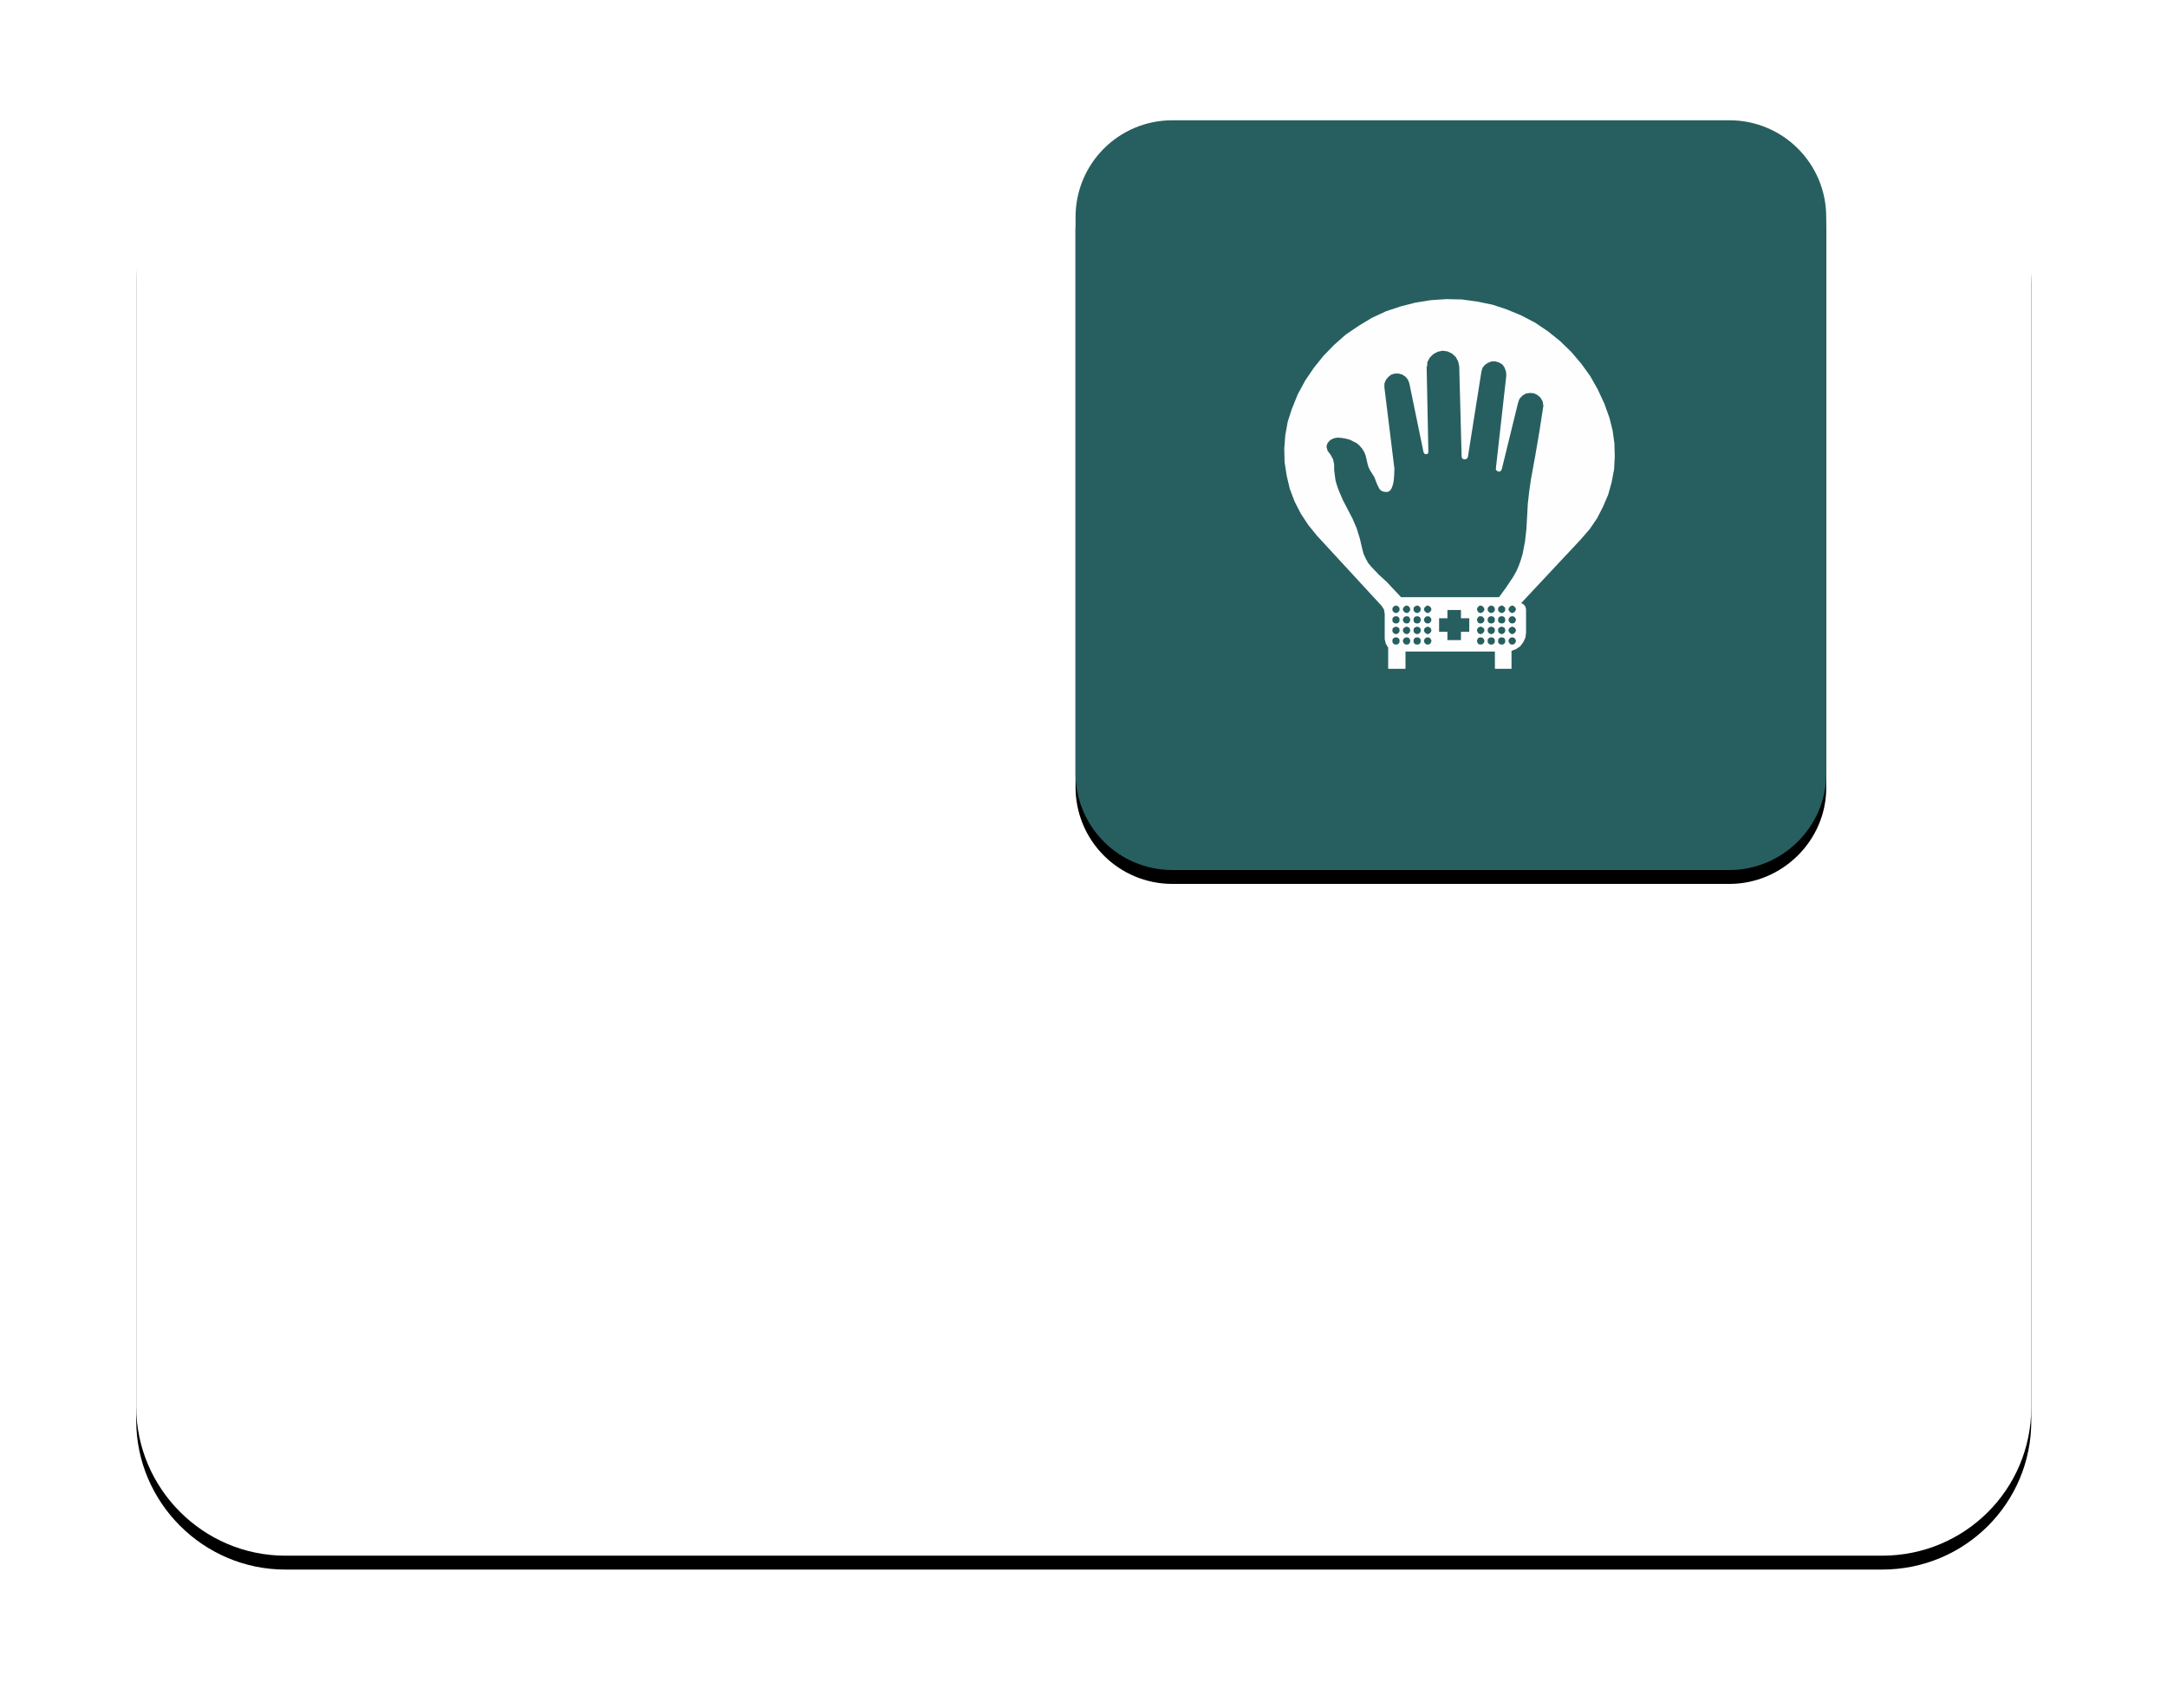 <?xml version="1.0" encoding="UTF-8"?>
<svg width="156px" height="123px" viewBox="0 0 156 123" version="1.1" xmlns="http://www.w3.org/2000/svg" xmlns:xlink="http://www.w3.org/1999/xlink">
    <title>使用束缚带</title>
    <defs>
        <path d="M141.787,119.462 L26.833,119.462 C20.93,119.462 16.1,114.632 16.1,108.729 L16.1,26.833 C16.1,20.93 20.93,16.1 26.833,16.1 L141.787,16.1 C147.691,16.1 152.521,20.93 152.521,26.833 L152.521,108.782 C152.521,114.686 147.745,119.462 141.787,119.462" id="path-1"></path>
        <filter x="-11.4%" y="-14.0%" width="122.7%" height="130.0%" filterUnits="objectBoundingBox" id="filter-2">
            <feOffset dx="0" dy="1" in="SourceAlpha" result="shadowOffsetOuter1"></feOffset>
            <feGaussianBlur stdDeviation="5" in="shadowOffsetOuter1" result="shadowBlurOuter1"></feGaussianBlur>
            <feColorMatrix values="0 0 0 0 0   0 0 0 0 0   0 0 0 0 0  0 0 0 0.1 0" type="matrix" in="shadowBlurOuter1"></feColorMatrix>
        </filter>
        <path d="M130.786,70.089 L90.697,70.089 C86.833,70.089 83.72,66.976 83.72,63.112 L83.72,23.077 C83.72,19.213 86.833,16.1 90.697,16.1 L130.786,16.1 C134.65,16.1 137.762,19.213 137.762,23.077 L137.762,63.166 C137.762,66.976 134.596,70.089 130.786,70.089" id="path-3"></path>
        <filter x="-14.8%" y="-13.0%" width="129.6%" height="129.6%" filterUnits="objectBoundingBox" id="filter-4">
            <feOffset dx="0" dy="1" in="SourceAlpha" result="shadowOffsetOuter1"></feOffset>
            <feGaussianBlur stdDeviation="2.5" in="shadowOffsetOuter1" result="shadowBlurOuter1"></feGaussianBlur>
            <feColorMatrix values="0 0 0 0 0.196   0 0 0 0 0.451   0 0 0 0 0.251  0 0 0 0.5 0" type="matrix" in="shadowBlurOuter1"></feColorMatrix>
        </filter>
    </defs>
    <g id="页面-1" stroke="none" stroke-width="1" fill="none" fill-rule="evenodd">
        <g id="padCard-床头卡" transform="translate(-746, -326)">
            <g id="使用束缚带" transform="translate(744, 322)">
                <g id="编组" transform="translate(-4.293, -3.44)">
                    <g id="Fill-2">
                        <use fill="black" fill-opacity="1" filter="url(#filter-2)" xlink:href="#path-1"></use>
                        <use fill="#FFFFFF" fill-rule="evenodd" xlink:href="#path-1"></use>
                    </g>
                    <g id="Fill-5">
                        <use fill="black" fill-opacity="1" filter="url(#filter-4)" xlink:href="#path-3"></use>
                        <use fill="#275F60" fill-rule="evenodd" xlink:href="#path-3"></use>
                    </g>
                </g>
                <g id="图标位置" transform="translate(90.16, 22.857)">
                    <g id="编组" transform="translate(0, 0)" fill="#FFB400" opacity="0">
                        <g id="图标背景底板60*60px" transform="translate(0, 0)">
                            <rect x="3.55271368e-15" y="3.55271368e-15" width="32.2" height="32.2"></rect>
                        </g>
                    </g>
                    <g id="Fill-173" transform="translate(4.293, 2.683)" fill="#FEFEFE">
                        <path d="M8.304,24.603 L8.279,24.478 L8.179,24.379 L8.054,24.353 L7.906,24.379 L7.805,24.478 L7.781,24.603 L7.805,24.752 L7.906,24.853 L8.054,24.876 L8.179,24.853 L8.279,24.752 L8.304,24.603 Z M8.304,23.854 L8.279,23.705 L8.179,23.629 L8.054,23.581 L7.906,23.629 L7.805,23.705 L7.781,23.854 L7.805,23.979 L7.906,24.08 L8.054,24.129 L8.179,24.08 L8.279,23.979 L8.304,23.854 Z M8.304,23.081 L8.279,22.958 L8.179,22.857 L8.054,22.833 L7.906,22.857 L7.805,22.958 L7.781,23.081 L7.805,23.232 L7.906,23.331 L8.054,23.356 L8.179,23.331 L8.279,23.232 L8.304,23.081 Z M8.304,22.334 L8.279,22.209 L8.179,22.11 L8.054,22.059 L7.906,22.11 L7.805,22.209 L7.781,22.334 L7.805,22.459 L7.906,22.559 L8.054,22.609 L8.179,22.559 L8.279,22.459 L8.304,22.334 Z M9.077,24.603 L9.028,24.478 L8.952,24.379 L8.804,24.353 L8.679,24.379 L8.579,24.478 L8.531,24.603 L8.579,24.752 L8.679,24.853 L8.804,24.876 L8.952,24.853 L9.028,24.752 L9.077,24.603 Z M9.077,23.854 L9.028,23.705 L8.952,23.629 L8.804,23.581 L8.679,23.629 L8.579,23.705 L8.531,23.854 L8.579,23.979 L8.679,24.08 L8.804,24.129 L8.952,24.08 L9.028,23.979 L9.077,23.854 Z M9.077,23.081 L9.028,22.958 L8.952,22.857 L8.804,22.833 L8.679,22.857 L8.579,22.958 L8.531,23.081 L8.579,23.232 L8.679,23.331 L8.804,23.356 L8.952,23.331 L9.028,23.232 L9.077,23.081 Z M9.077,22.334 L9.028,22.209 L8.952,22.11 L8.804,22.059 L8.679,22.11 L8.579,22.209 L8.531,22.334 L8.579,22.459 L8.679,22.559 L8.804,22.609 L8.952,22.559 L9.028,22.459 L9.077,22.334 Z M9.826,24.603 L9.8,24.478 L9.701,24.379 L9.576,24.353 L9.426,24.379 L9.326,24.478 L9.303,24.603 L9.326,24.752 L9.426,24.853 L9.576,24.876 L9.701,24.853 L9.8,24.752 L9.826,24.603 Z M9.826,23.854 L9.8,23.705 L9.701,23.629 L9.576,23.581 L9.426,23.629 L9.326,23.705 L9.303,23.854 L9.326,23.979 L9.426,24.08 L9.576,24.129 L9.701,24.08 L9.8,23.979 L9.826,23.854 Z M9.826,23.081 L9.8,22.958 L9.701,22.857 L9.576,22.833 L9.426,22.857 L9.326,22.958 L9.303,23.081 L9.326,23.232 L9.426,23.331 L9.576,23.356 L9.701,23.331 L9.8,23.232 L9.826,23.081 Z M9.826,22.334 L9.8,22.209 L9.701,22.11 L9.576,22.059 L9.426,22.11 L9.326,22.209 L9.303,22.334 L9.326,22.459 L9.426,22.559 L9.576,22.609 L9.701,22.559 L9.8,22.459 L9.826,22.334 Z M10.598,24.603 L10.549,24.478 L10.45,24.379 L10.325,24.353 L10.2,24.379 L10.099,24.478 L10.05,24.603 L10.099,24.752 L10.2,24.853 L10.325,24.876 L10.45,24.853 L10.549,24.752 L10.598,24.603 Z M10.598,23.854 L10.549,23.705 L10.45,23.629 L10.325,23.581 L10.2,23.629 L10.099,23.705 L10.05,23.854 L10.099,23.979 L10.2,24.08 L10.325,24.129 L10.45,24.08 L10.549,23.979 L10.598,23.854 Z M10.598,23.081 L10.549,22.958 L10.45,22.857 L10.325,22.833 L10.2,22.857 L10.099,22.958 L10.05,23.081 L10.099,23.232 L10.2,23.331 L10.325,23.356 L10.45,23.331 L10.549,23.232 L10.598,23.081 Z M10.598,22.334 L10.549,22.209 L10.45,22.11 L10.325,22.059 L10.2,22.11 L10.099,22.209 L10.05,22.334 L10.099,22.459 L10.2,22.559 L10.325,22.609 L10.45,22.559 L10.549,22.459 L10.598,22.334 Z M13.318,23.955 L13.318,22.982 L12.719,22.982 L12.719,22.385 L11.745,22.385 L11.745,22.982 L11.146,22.982 L11.146,23.955 L11.745,23.955 L11.745,24.552 L12.719,24.552 L12.719,23.955 L13.318,23.955 Z M14.414,24.603 L14.365,24.478 L14.264,24.379 L14.139,24.353 L13.991,24.379 L13.917,24.478 L13.866,24.603 L13.917,24.752 L13.991,24.853 L14.139,24.876 L14.264,24.853 L14.365,24.752 L14.414,24.603 Z M14.414,23.854 L14.365,23.705 L14.264,23.629 L14.139,23.581 L13.991,23.629 L13.917,23.705 L13.866,23.854 L13.917,23.979 L13.991,24.08 L14.139,24.129 L14.264,24.08 L14.365,23.979 L14.414,23.854 Z M14.414,23.081 L14.365,22.958 L14.264,22.857 L14.139,22.833 L13.991,22.857 L13.917,22.958 L13.866,23.081 L13.917,23.232 L13.991,23.331 L14.139,23.356 L14.264,23.331 L14.365,23.232 L14.414,23.081 Z M14.414,22.334 L14.365,22.209 L14.264,22.11 L14.139,22.059 L13.991,22.11 L13.917,22.209 L13.866,22.334 L13.917,22.459 L13.991,22.559 L14.139,22.609 L14.264,22.559 L14.365,22.459 L14.414,22.334 Z M15.163,24.603 L15.137,24.478 L15.038,24.379 L14.888,24.353 L14.763,24.379 L14.664,24.478 L14.638,24.603 L14.664,24.752 L14.763,24.853 L14.888,24.876 L15.038,24.853 L15.137,24.752 L15.163,24.603 Z M15.163,23.854 L15.137,23.705 L15.038,23.629 L14.888,23.581 L14.763,23.629 L14.664,23.705 L14.638,23.854 L14.664,23.979 L14.763,24.08 L14.888,24.129 L15.038,24.08 L15.137,23.979 L15.163,23.854 Z M15.163,23.081 L15.137,22.958 L15.038,22.857 L14.888,22.833 L14.763,22.857 L14.664,22.958 L14.638,23.081 L14.664,23.232 L14.763,23.331 L14.888,23.356 L15.038,23.331 L15.137,23.232 L15.163,23.081 Z M15.163,22.334 L15.137,22.209 L15.038,22.11 L14.888,22.059 L14.763,22.11 L14.664,22.209 L14.638,22.334 L14.664,22.459 L14.763,22.559 L14.888,22.609 L15.038,22.559 L15.137,22.459 L15.163,22.334 Z M15.91,24.603 L15.887,24.478 L15.786,24.379 L15.66,24.353 L15.514,24.379 L15.411,24.478 L15.389,24.603 L15.411,24.752 L15.514,24.853 L15.66,24.876 L15.786,24.853 L15.887,24.752 L15.91,24.603 Z M15.91,23.854 L15.887,23.705 L15.786,23.629 L15.66,23.581 L15.514,23.629 L15.411,23.705 L15.389,23.854 L15.411,23.979 L15.514,24.08 L15.66,24.129 L15.786,24.08 L15.887,23.979 L15.91,23.854 Z M15.91,23.081 L15.887,22.958 L15.786,22.857 L15.66,22.833 L15.514,22.857 L15.411,22.958 L15.389,23.081 L15.411,23.232 L15.514,23.331 L15.66,23.356 L15.786,23.331 L15.887,23.232 L15.91,23.081 Z M15.91,22.334 L15.887,22.209 L15.786,22.11 L15.66,22.059 L15.514,22.11 L15.411,22.209 L15.389,22.334 L15.411,22.459 L15.514,22.559 L15.66,22.609 L15.786,22.559 L15.887,22.459 L15.91,22.334 Z M16.684,24.603 L16.634,24.478 L16.534,24.379 L16.409,24.353 L16.285,24.379 L16.185,24.478 L16.135,24.603 L16.185,24.752 L16.285,24.853 L16.409,24.876 L16.534,24.853 L16.634,24.752 L16.684,24.603 Z M16.684,23.854 L16.634,23.705 L16.534,23.629 L16.409,23.581 L16.285,23.629 L16.185,23.705 L16.135,23.854 L16.185,23.979 L16.285,24.08 L16.409,24.129 L16.534,24.08 L16.634,23.979 L16.684,23.854 Z M16.684,23.081 L16.634,22.958 L16.534,22.857 L16.409,22.833 L16.285,22.857 L16.185,22.958 L16.135,23.081 L16.185,23.232 L16.285,23.331 L16.409,23.356 L16.534,23.331 L16.634,23.232 L16.684,23.081 Z M16.684,22.334 L16.634,22.209 L16.534,22.11 L16.409,22.059 L16.285,22.11 L16.185,22.209 L16.135,22.334 L16.185,22.459 L16.285,22.559 L16.409,22.609 L16.534,22.559 L16.634,22.459 L16.684,22.334 Z M23.766,10.394 L23.791,11.342 L23.743,12.264 L23.567,13.187 L23.317,14.084 L22.943,14.956 L22.519,15.78 L21.996,16.55 L21.372,17.274 L17.057,21.886 L17.233,21.985 L17.358,22.135 L17.406,22.334 L17.406,24.03 L17.358,24.379 L17.207,24.703 L16.983,25.001 L16.684,25.202 L16.359,25.325 L16.359,26.622 L15.163,26.622 L15.163,25.376 L8.727,25.376 L8.727,26.622 L7.481,26.622 L7.481,25.1 L7.305,24.802 L7.231,24.478 L7.231,22.684 L7.182,22.359 L7.007,22.085 L6.433,21.462 L2.345,17.024 L1.72,16.252 L1.196,15.454 L0.747,14.582 L0.398,13.659 L0.175,12.713 L0.023,11.742 L2.13541777e-14,10.768 L0.074,9.797 L0.249,8.825 L0.548,7.903 L0.971,6.855 L1.496,5.883 L2.118,4.961 L2.817,4.089 L3.591,3.291 L4.438,2.544 L5.362,1.919 L6.309,1.346 L7.331,0.872 L8.378,0.523 L9.451,0.25 L10.549,0.074 L11.671,0 L12.793,0.025 L13.893,0.176 L14.988,0.4 L16.035,0.749 L17.057,1.172 L18.056,1.695 L18.979,2.317 L19.851,3.016 L20.649,3.788 L21.372,4.637 L22.02,5.534 L22.57,6.506 L23.044,7.528 L23.419,8.575 L23.641,9.473 L23.766,10.394 Z M14.853,4.51 L14.664,4.586 L14.439,4.736 L14.264,4.961 L14.19,5.234 L13.218,11.367 L13.167,11.466 L13.093,11.515 L12.968,11.54 L12.869,11.515 L12.793,11.441 L12.767,11.316 L12.594,4.787 L12.584,4.787 L12.52,4.487 L12.344,4.163 L12.069,3.913 L11.745,3.765 L11.396,3.714 L11.047,3.788 L10.723,3.964 L10.473,4.214 L10.3,4.537 L10.28,4.861 L10.276,4.861 L10.249,4.861 L10.374,10.993 L10.348,11.117 L10.224,11.168 L10.099,11.143 L10.025,11.018 L9.002,6.057 L8.905,5.807 L8.727,5.585 L8.503,5.435 L8.23,5.359 L7.955,5.359 L7.705,5.435 L7.481,5.608 L7.305,5.833 L7.208,6.082 L7.208,6.356 L7.93,12.214 L7.906,12.762 L7.881,13.062 L7.83,13.335 L7.73,13.61 L7.656,13.735 L7.555,13.835 L7.432,13.884 L7.282,13.884 L7.132,13.86 L7.007,13.81 L6.882,13.71 L6.808,13.585 L6.683,13.335 L6.484,12.812 L6.183,12.339 L6.059,12.089 L5.985,11.816 L5.86,11.267 L5.76,11.018 L5.61,10.768 L5.413,10.544 L5.212,10.37 L4.963,10.245 L4.713,10.12 L4.438,10.046 L4.139,9.995 L3.841,9.97 L3.566,10.021 L3.316,10.146 L3.216,10.245 L3.117,10.37 L3.067,10.495 L3.041,10.643 L3.117,10.918 L3.342,11.217 L3.515,11.54 L3.591,11.915 L3.591,12.29 L3.64,12.688 L3.691,13.062 L3.792,13.411 L3.915,13.759 L4.213,14.457 L4.562,15.13 L4.912,15.803 L5.212,16.502 L5.437,17.225 L5.61,17.972 L5.71,18.345 L5.86,18.671 L6.035,18.994 L6.283,19.293 L6.808,19.841 L7.381,20.366 L8.406,21.462 L15.461,21.462 L15.986,20.739 L16.484,19.991 L16.71,19.591 L16.884,19.194 L17.034,18.77 L17.159,18.345 L17.332,17.449 L17.432,16.55 L17.531,14.757 L17.631,13.86 L17.756,12.986 L18.079,11.217 L18.38,9.447 L18.653,7.678 L18.604,7.377 L18.454,7.105 L18.23,6.906 L17.98,6.781 L17.682,6.755 L17.385,6.804 L17.135,6.954 L16.932,7.179 L16.833,7.454 L15.66,12.239 L15.612,12.339 L15.536,12.415 L15.411,12.415 L15.311,12.364 L15.237,12.29 L15.237,12.165 L15.986,5.483 L15.961,5.21 L15.861,4.935 L15.711,4.711 L15.461,4.561 L15.212,4.487 L15.188,4.487 L15.112,4.487 L14.913,4.487 L14.853,4.51 Z" id="Fill-157"></path>
                    </g>
                </g>
            </g>
        </g>
    </g>
</svg>